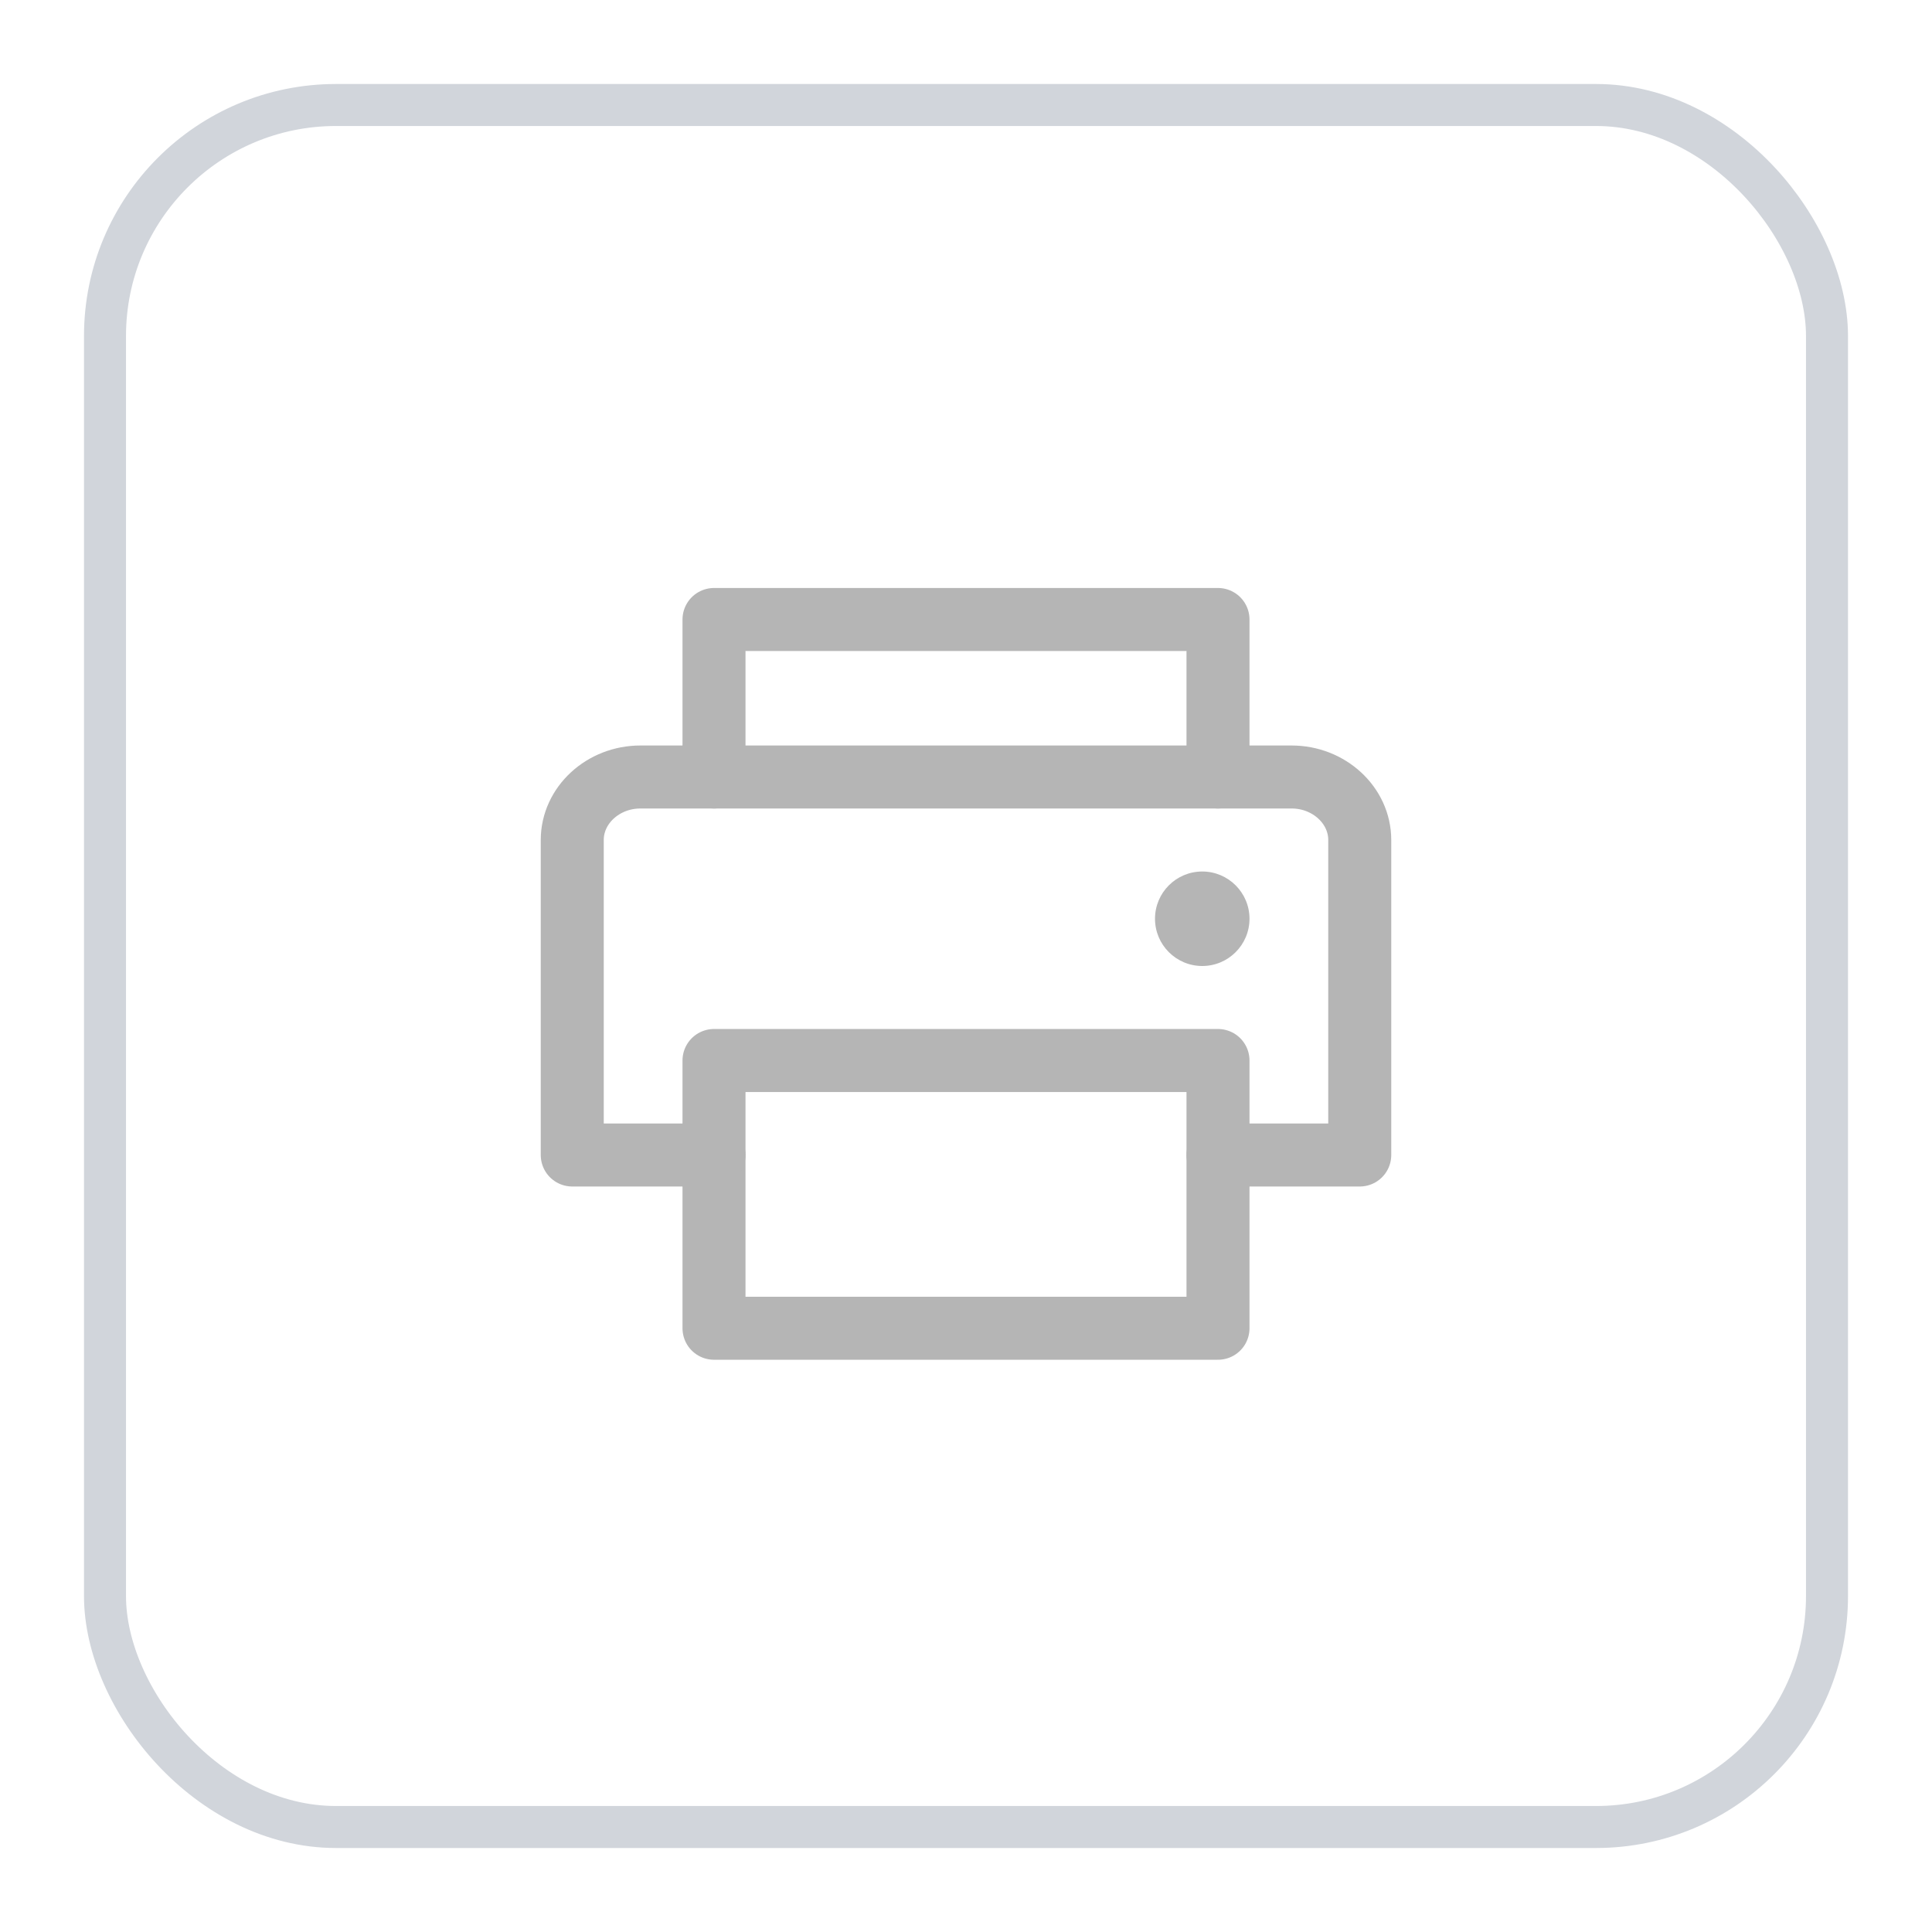 <svg width="46" height="46" viewBox="0 0 46 46" fill="none" xmlns="http://www.w3.org/2000/svg">
<g filter="url(#filter0_d_1153_3040)">
<rect x="2" y="1" width="42" height="42" rx="6" fill="white"/>
<path d="M17 17.5V13.75H29V17.5" stroke="#B5B5B5" stroke-width="1.5" stroke-linecap="round" stroke-linejoin="round"/>
<path d="M29 24.25H17V30.625H29V24.25Z" stroke="#B5B5B5" stroke-width="1.5" stroke-linecap="round" stroke-linejoin="round"/>
<path d="M17 26.5H13.625V19C13.625 18.175 14.356 17.5 15.247 17.5H30.753C31.644 17.5 32.375 18.175 32.375 19V26.5H29" stroke="#B5B5B5" stroke-width="1.5" stroke-linecap="round" stroke-linejoin="round"/>
<path d="M28.625 22C29.246 22 29.75 21.496 29.75 20.875C29.75 20.254 29.246 19.75 28.625 19.75C28.004 19.75 27.5 20.254 27.5 20.875C27.5 21.496 28.004 22 28.625 22Z" fill="#B5B5B5"/>
<rect x="2.5" y="1.5" width="41" height="41" rx="5.5" stroke="#D1D5DB"/>
</g>
<defs>
<filter id="filter0_d_1153_3040" x="0" y="0" width="46" height="46" filterUnits="userSpaceOnUse" color-interpolation-filters="sRGB">
<feFlood flood-opacity="0" result="BackgroundImageFix"/>
<feColorMatrix in="SourceAlpha" type="matrix" values="0 0 0 0 0 0 0 0 0 0 0 0 0 0 0 0 0 0 127 0" result="hardAlpha"/>
<feOffset dy="1"/>
<feGaussianBlur stdDeviation="1"/>
<feColorMatrix type="matrix" values="0 0 0 0 0 0 0 0 0 0 0 0 0 0 0 0 0 0 0.05 0"/>
<feBlend mode="normal" in2="BackgroundImageFix" result="effect1_dropShadow_1153_3040"/>
<feBlend mode="normal" in="SourceGraphic" in2="effect1_dropShadow_1153_3040" result="shape"/>
</filter>
</defs>
</svg>
